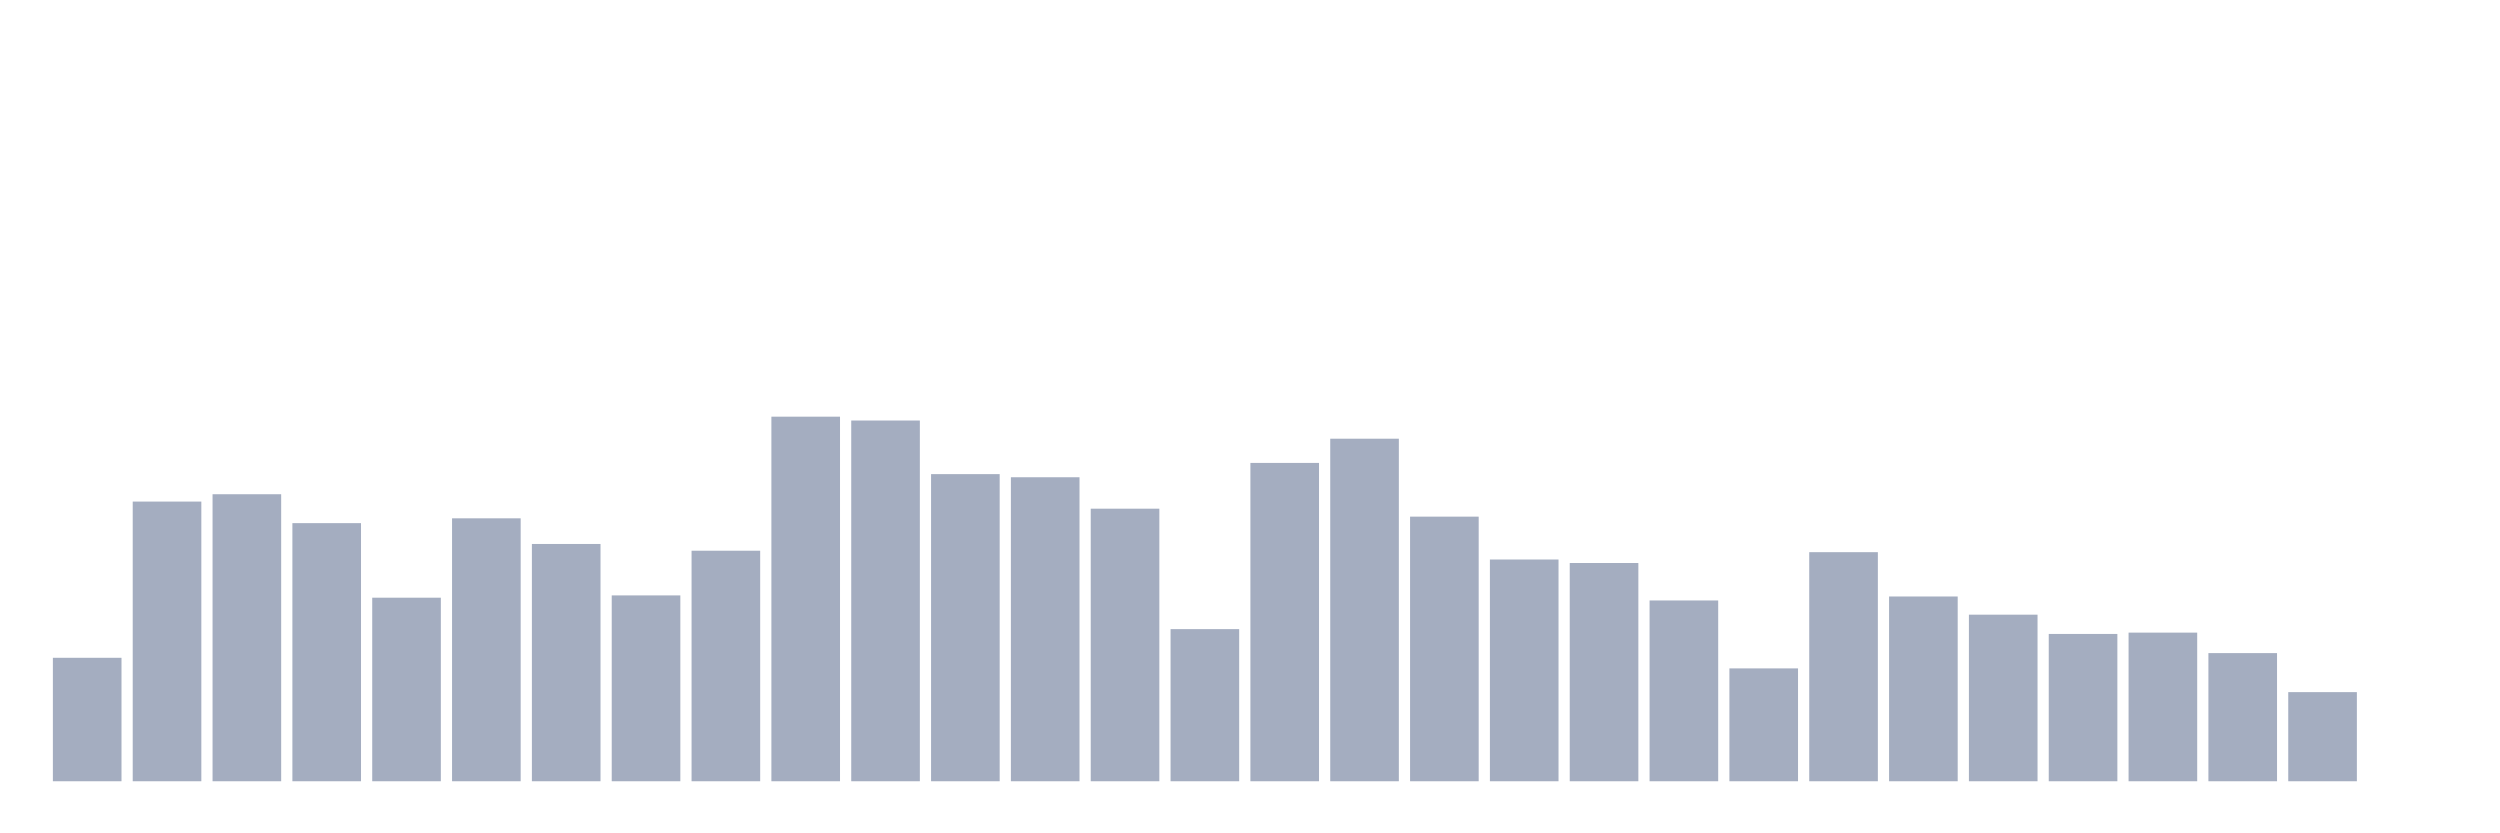 <svg xmlns="http://www.w3.org/2000/svg" viewBox="0 0 480 160"><g transform="translate(10,10)"><rect class="bar" x="0.153" width="13.175" y="116.297" height="23.703" fill="rgb(164,173,192)"></rect><rect class="bar" x="15.482" width="13.175" y="86.303" height="53.697" fill="rgb(164,173,192)"></rect><rect class="bar" x="30.81" width="13.175" y="84.893" height="55.107" fill="rgb(164,173,192)"></rect><rect class="bar" x="46.138" width="13.175" y="90.443" height="49.557" fill="rgb(164,173,192)"></rect><rect class="bar" x="61.466" width="13.175" y="104.757" height="35.243" fill="rgb(164,173,192)"></rect><rect class="bar" x="76.794" width="13.175" y="89.518" height="50.482" fill="rgb(164,173,192)"></rect><rect class="bar" x="92.123" width="13.175" y="94.443" height="45.557" fill="rgb(164,173,192)"></rect><rect class="bar" x="107.451" width="13.175" y="104.318" height="35.682" fill="rgb(164,173,192)"></rect><rect class="bar" x="122.779" width="13.175" y="95.738" height="44.262" fill="rgb(164,173,192)"></rect><rect class="bar" x="138.107" width="13.175" y="70" height="70" fill="rgb(164,173,192)"></rect><rect class="bar" x="153.436" width="13.175" y="70.74" height="69.26" fill="rgb(164,173,192)"></rect><rect class="bar" x="168.764" width="13.175" y="81.031" height="58.969" fill="rgb(164,173,192)"></rect><rect class="bar" x="184.092" width="13.175" y="81.632" height="58.368" fill="rgb(164,173,192)"></rect><rect class="bar" x="199.42" width="13.175" y="87.668" height="52.332" fill="rgb(164,173,192)"></rect><rect class="bar" x="214.748" width="13.175" y="110.793" height="29.207" fill="rgb(164,173,192)"></rect><rect class="bar" x="230.077" width="13.175" y="78.88" height="61.12" fill="rgb(164,173,192)"></rect><rect class="bar" x="245.405" width="13.175" y="74.232" height="65.768" fill="rgb(164,173,192)"></rect><rect class="bar" x="260.733" width="13.175" y="89.194" height="50.806" fill="rgb(164,173,192)"></rect><rect class="bar" x="276.061" width="13.175" y="97.426" height="42.574" fill="rgb(164,173,192)"></rect><rect class="bar" x="291.39" width="13.175" y="98.097" height="41.903" fill="rgb(164,173,192)"></rect><rect class="bar" x="306.718" width="13.175" y="105.289" height="34.711" fill="rgb(164,173,192)"></rect><rect class="bar" x="322.046" width="13.175" y="118.332" height="21.668" fill="rgb(164,173,192)"></rect><rect class="bar" x="337.374" width="13.175" y="96.016" height="43.984" fill="rgb(164,173,192)"></rect><rect class="bar" x="352.702" width="13.175" y="104.526" height="35.474" fill="rgb(164,173,192)"></rect><rect class="bar" x="368.031" width="13.175" y="108.018" height="31.982" fill="rgb(164,173,192)"></rect><rect class="bar" x="383.359" width="13.175" y="111.718" height="28.282" fill="rgb(164,173,192)"></rect><rect class="bar" x="398.687" width="13.175" y="111.463" height="28.537" fill="rgb(164,173,192)"></rect><rect class="bar" x="414.015" width="13.175" y="115.395" height="24.605" fill="rgb(164,173,192)"></rect><rect class="bar" x="429.344" width="13.175" y="122.887" height="17.113" fill="rgb(164,173,192)"></rect><rect class="bar" x="444.672" width="13.175" y="140" height="0" fill="rgb(164,173,192)"></rect></g></svg>